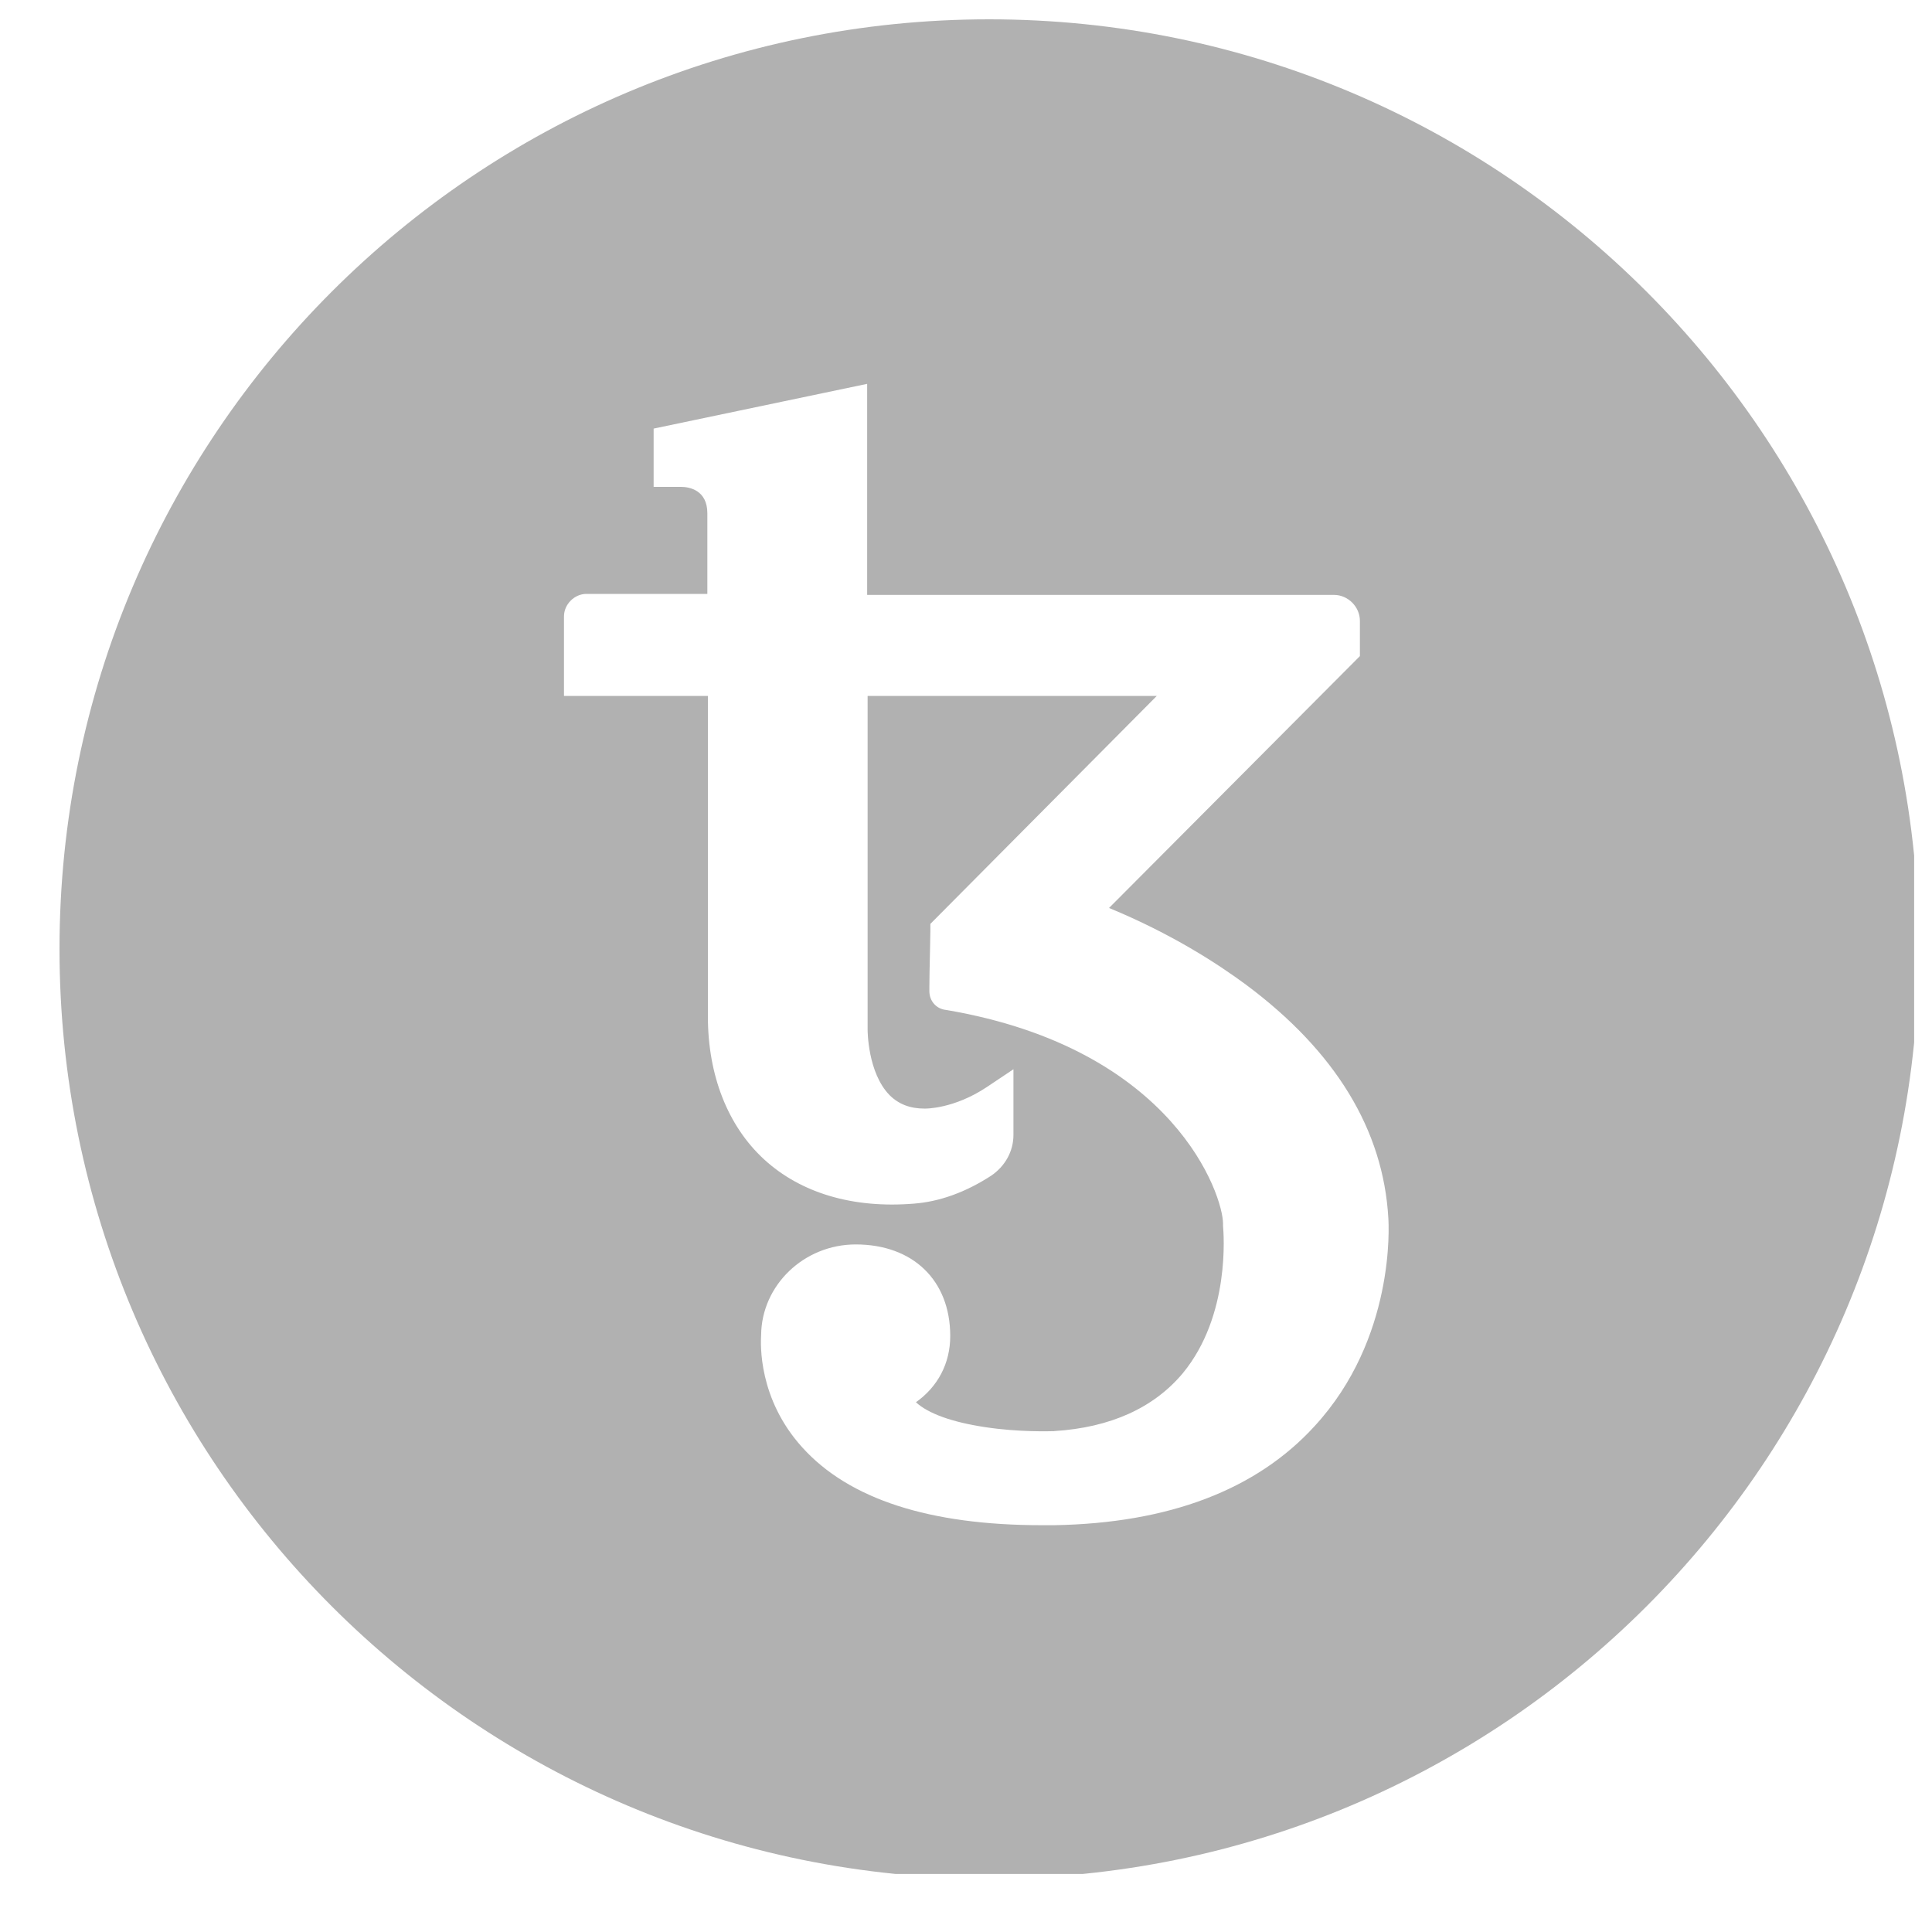 <svg width="25" height="25" viewBox="0 0 25 25" fill="none" xmlns="http://www.w3.org/2000/svg">
<g clip-path="url(#clip0_6801_85685)">
<path fill-rule="evenodd" clip-rule="evenodd" d="M12.8 24.309C19.444 24.309 24.829 18.924 24.829 12.28C24.829 5.636 19.444 0.25 12.8 0.25C6.156 0.25 0.77 5.636 0.77 12.28C0.77 18.924 6.156 24.309 12.8 24.309ZM16.122 12.741C17.282 13.604 17.9 14.622 17.965 15.762C17.971 15.852 18.055 17.32 17.011 18.454C16.258 19.279 15.124 19.71 13.643 19.736H13.482C12.032 19.736 10.989 19.401 10.383 18.731C9.81 18.1 9.842 17.391 9.849 17.275C9.855 16.631 10.403 16.103 11.073 16.103C11.813 16.103 12.296 16.567 12.296 17.288C12.296 17.642 12.135 17.945 11.852 18.145C12.013 18.293 12.322 18.403 12.747 18.467C13.182 18.534 13.594 18.52 13.639 18.519C13.641 18.519 13.643 18.518 13.643 18.518C14.37 18.473 14.931 18.216 15.304 17.771C15.924 17.021 15.834 15.955 15.826 15.864C15.826 15.861 15.826 15.858 15.826 15.858V15.833C15.826 15.478 15.208 13.572 12.245 13.069C12.116 13.057 12.026 12.954 12.026 12.825V12.767C12.026 12.688 12.029 12.521 12.034 12.308C12.035 12.226 12.037 12.138 12.039 12.045V11.955L14.969 9.005H11.227V13.327C11.227 13.334 11.227 13.881 11.511 14.171C11.627 14.287 11.775 14.345 11.961 14.345H11.974C11.974 14.345 12.341 14.351 12.767 14.068L13.114 13.836V14.686C13.114 14.899 13.005 15.092 12.825 15.214C12.496 15.427 12.161 15.549 11.826 15.575C11.04 15.639 10.364 15.44 9.887 15.002C9.417 14.57 9.16 13.913 9.16 13.153V9.005H7.298V7.975C7.298 7.82 7.433 7.685 7.588 7.685H9.153V6.641C9.153 6.339 8.915 6.3 8.812 6.3H8.458V5.546L11.221 4.967V7.698H17.262C17.443 7.698 17.597 7.852 17.597 8.033V8.49L14.351 11.749C15.163 12.084 15.755 12.47 16.122 12.741Z" fill="#B1B1B1"/>
</g>
<defs>
<clipPath id="clip0_6801_85685">
<rect width="24" height="24" fill="white" transform="translate(0.769 0.249)"/>
</clipPath>
</defs>
</svg>
